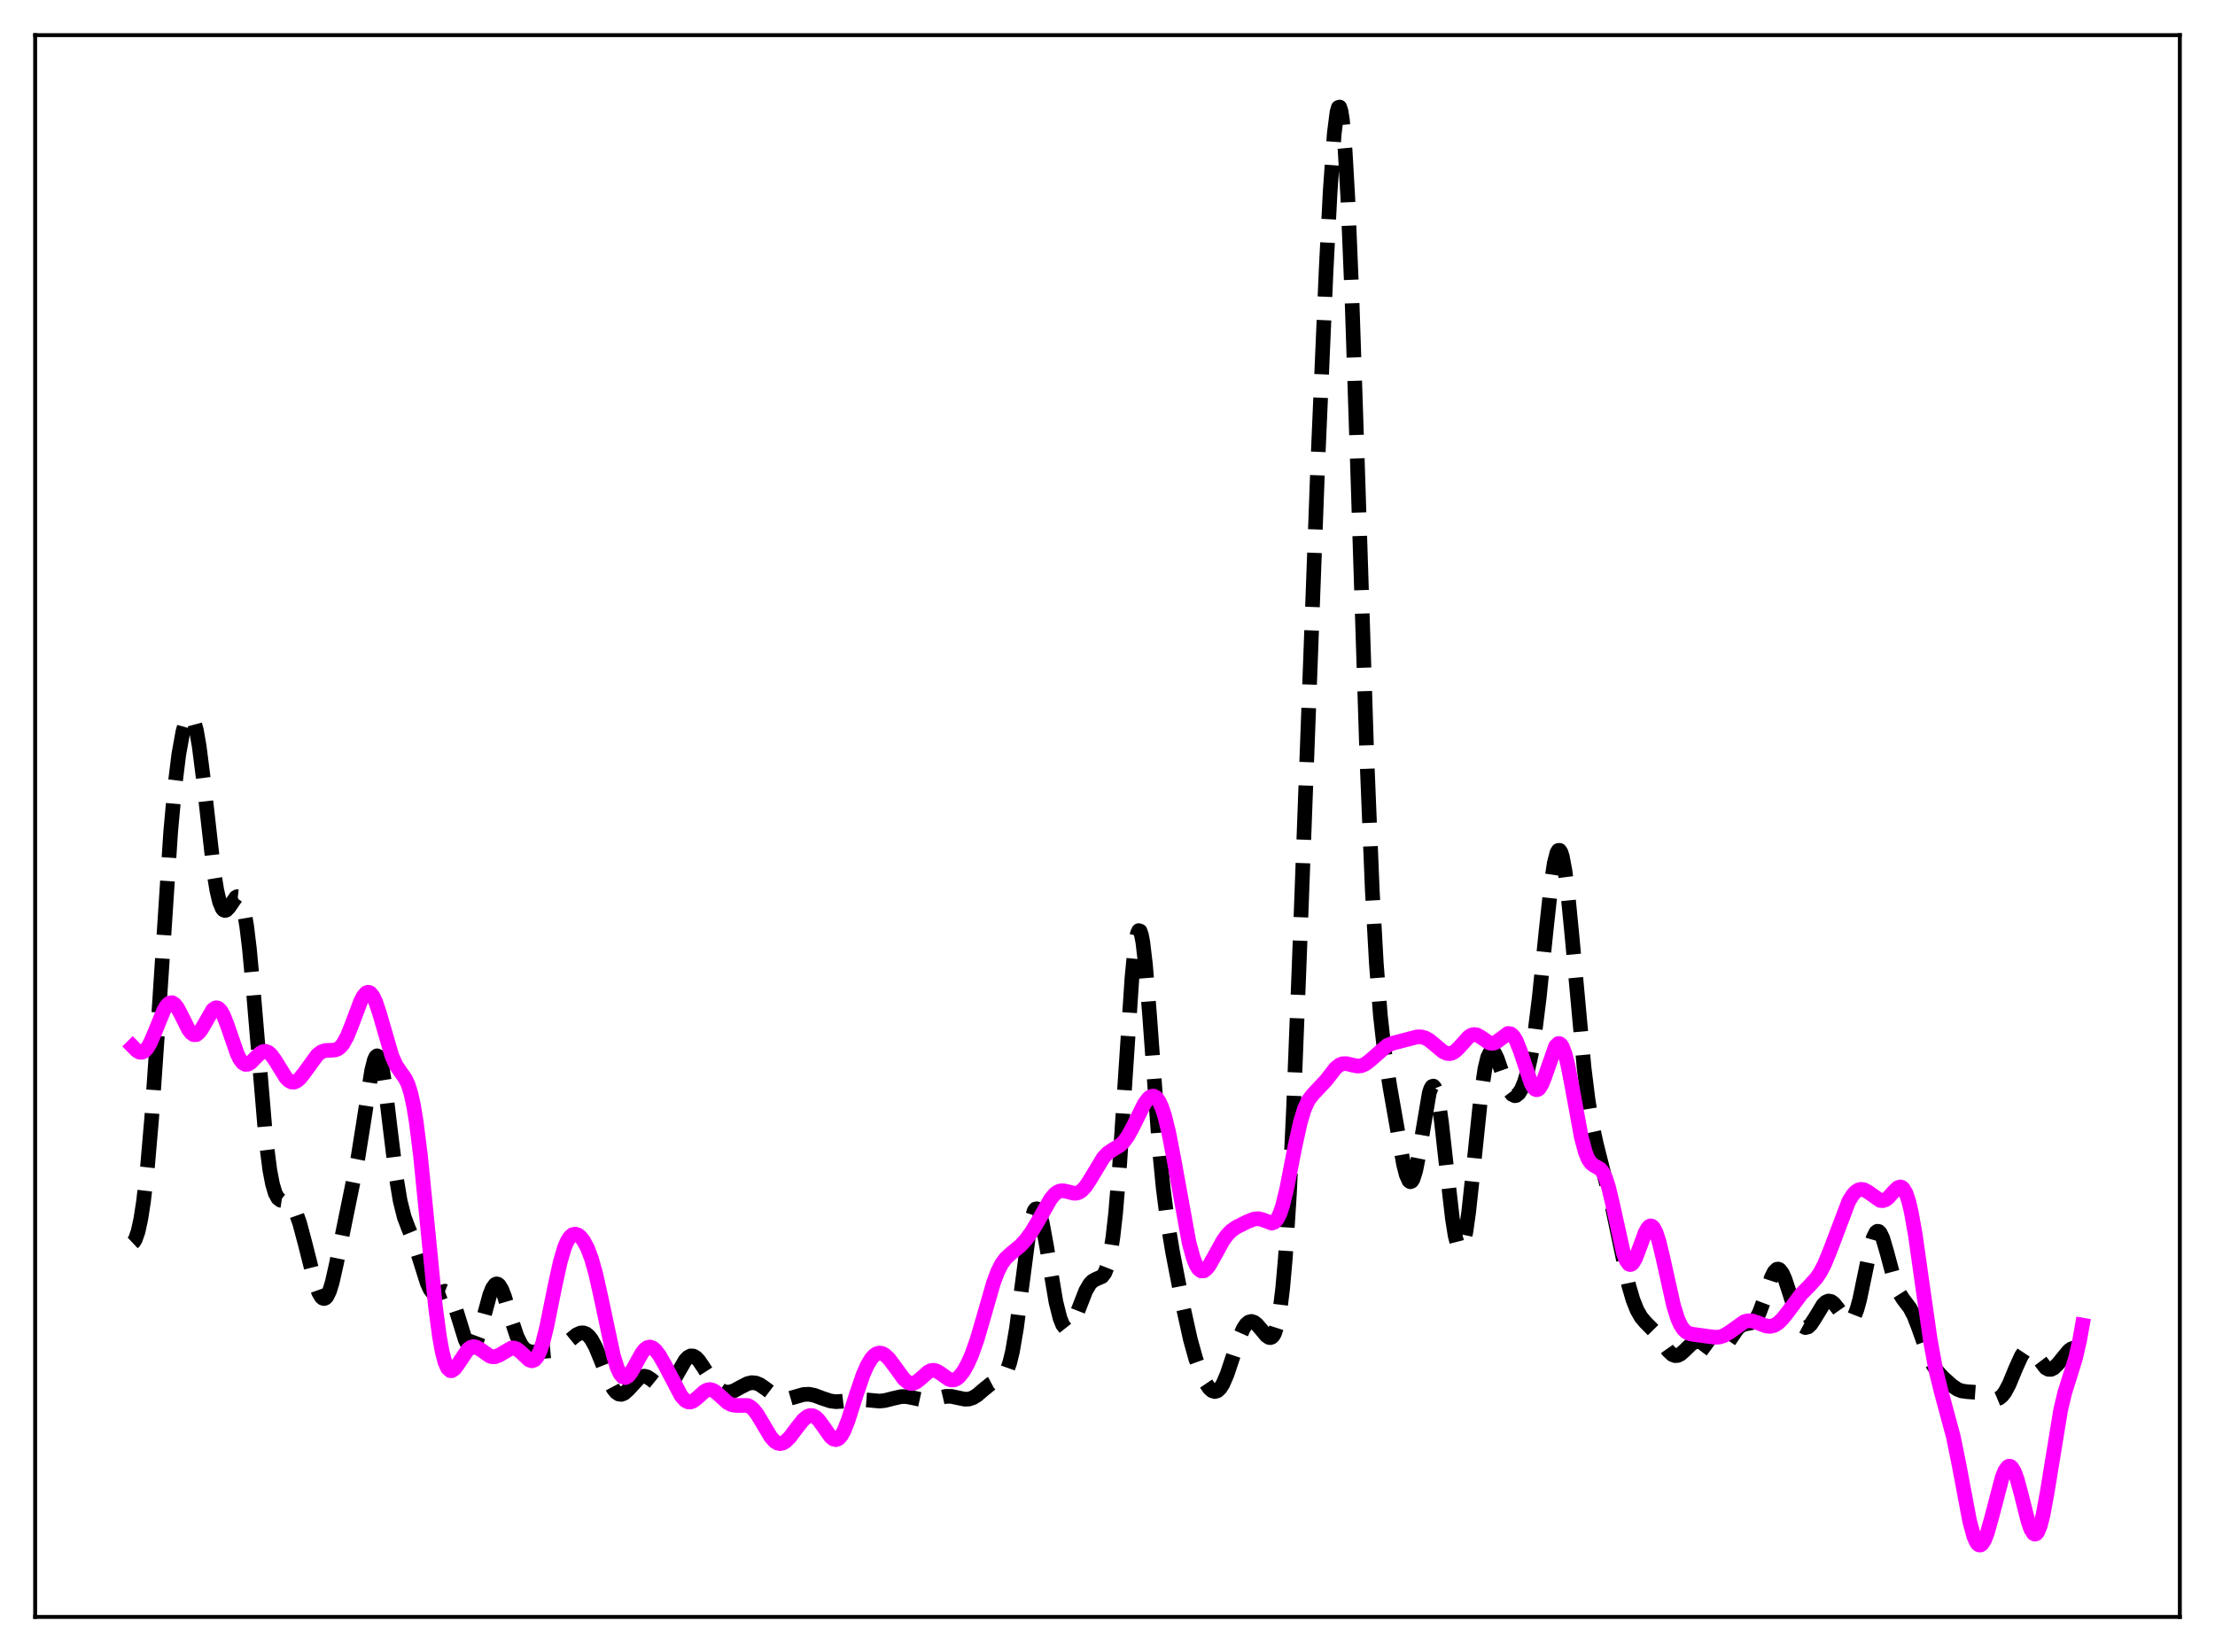 <?xml version="1.0" encoding="utf-8" standalone="no"?>
<!DOCTYPE svg PUBLIC "-//W3C//DTD SVG 1.1//EN"
  "http://www.w3.org/Graphics/SVG/1.1/DTD/svg11.dtd">
<svg xmlns:xlink="http://www.w3.org/1999/xlink" width="453.6pt" height="338.4pt" viewBox="0 0 453.6 338.4" xmlns="http://www.w3.org/2000/svg" version="1.1">
 <defs>
  <style type="text/css">*{stroke-linejoin: round; stroke-linecap: butt}</style>
 </defs>
 <g id="figure_1">
  <g id="patch_1">
   <path d="M 0 338.4 
L 453.6 338.4 
L 453.6 0 
L 0 0 
z
" style="fill: #ffffff"/>
  </g>
  <g id="axes_1">
   <g id="patch_2">
    <path d="M 7.2 331.2 
L 446.4 331.2 
L 446.4 7.2 
L 7.2 7.2 
z
" style="fill: #ffffff"/>
   </g>
   <g id="matplotlib.axis_1"/>
   <g id="matplotlib.axis_2"/>
   <g id="line2d_1">
    <path d="M 27.164 254.578 
L 27.442 254.318 
L 27.72 253.853 
L 28.276 252.255 
L 28.832 249.699 
L 29.388 246.126 
L 30.222 238.783 
L 31.056 229.071 
L 32.168 212.971 
L 34.949 170.439 
L 35.783 161.278 
L 36.617 154.511 
L 37.451 149.894 
L 38.007 147.908 
L 38.563 146.805 
L 38.842 146.608 
L 39.12 146.663 
L 39.398 146.985 
L 39.676 147.585 
L 40.232 149.645 
L 40.788 152.829 
L 41.622 159.371 
L 43.846 178.975 
L 44.402 182.374 
L 44.959 184.743 
L 45.515 186.082 
L 45.793 186.396 
L 46.071 186.5 
L 46.349 186.422 
L 46.905 185.849 
L 48.295 183.822 
L 48.573 183.666 
L 48.851 183.697 
L 49.129 183.958 
L 49.407 184.484 
L 49.963 186.443 
L 50.519 189.72 
L 51.076 194.317 
L 51.91 203.309 
L 54.412 233.079 
L 55.246 239.614 
L 55.802 242.532 
L 56.358 244.404 
L 56.914 245.429 
L 57.471 245.859 
L 58.305 245.981 
L 58.861 246.074 
L 59.417 246.4 
L 59.973 247.08 
L 60.529 248.165 
L 61.363 250.527 
L 62.475 254.699 
L 64.422 262.377 
L 65.256 264.73 
L 65.812 265.674 
L 66.09 265.916 
L 66.368 265.988 
L 66.646 265.882 
L 66.924 265.593 
L 67.48 264.467 
L 68.036 262.659 
L 68.87 258.951 
L 72.207 242.592 
L 73.319 237.072 
L 74.431 230.103 
L 76.1 219.335 
L 76.656 217.132 
L 76.934 216.514 
L 77.212 216.262 
L 77.49 216.396 
L 77.768 216.923 
L 78.324 219.107 
L 78.88 222.596 
L 79.992 231.83 
L 81.104 240.892 
L 81.939 245.944 
L 82.773 249.281 
L 83.607 251.494 
L 84.997 254.894 
L 86.109 258.443 
L 87.499 262.854 
L 88.056 264.064 
L 88.612 264.797 
L 89.168 265.065 
L 89.724 264.979 
L 91.114 264.475 
L 91.67 264.695 
L 92.226 265.372 
L 92.782 266.537 
L 93.616 269.036 
L 95.285 274.434 
L 95.841 275.55 
L 96.397 276.039 
L 96.675 276.021 
L 96.953 275.826 
L 97.509 274.92 
L 98.065 273.412 
L 98.899 270.393 
L 100.289 265.267 
L 100.846 263.869 
L 101.402 263.104 
L 101.68 262.985 
L 101.958 263.043 
L 102.236 263.274 
L 102.792 264.212 
L 103.348 265.667 
L 104.738 270.346 
L 105.85 273.683 
L 106.685 275.392 
L 107.241 276.128 
L 107.797 276.59 
L 108.631 276.909 
L 109.743 276.956 
L 112.802 276.678 
L 113.914 276.387 
L 115.026 275.826 
L 116.138 274.985 
L 118.084 273.397 
L 118.919 273.033 
L 119.475 273.014 
L 120.031 273.218 
L 120.587 273.672 
L 121.143 274.387 
L 121.977 275.926 
L 123.089 278.63 
L 124.757 282.877 
L 125.592 284.462 
L 126.148 285.164 
L 126.704 285.548 
L 127.26 285.615 
L 127.816 285.395 
L 128.65 284.656 
L 130.874 282.249 
L 131.431 281.964 
L 131.987 281.894 
L 132.543 282.038 
L 133.377 282.58 
L 135.323 284.163 
L 135.879 284.334 
L 136.435 284.259 
L 136.991 283.913 
L 137.548 283.301 
L 138.382 281.983 
L 140.328 278.61 
L 140.884 278.022 
L 141.44 277.733 
L 141.996 277.765 
L 142.552 278.099 
L 143.108 278.691 
L 143.943 279.907 
L 146.167 283.377 
L 147.001 284.289 
L 147.835 284.884 
L 148.669 285.156 
L 149.503 285.132 
L 150.338 284.864 
L 151.728 284.105 
L 153.118 283.4 
L 153.952 283.214 
L 154.786 283.289 
L 155.62 283.629 
L 156.733 284.4 
L 158.957 286.085 
L 159.791 286.452 
L 160.625 286.593 
L 161.459 286.527 
L 162.85 286.124 
L 164.518 285.643 
L 165.63 285.585 
L 166.742 285.795 
L 168.411 286.422 
L 170.079 286.972 
L 171.191 287.11 
L 172.581 287.022 
L 175.918 286.636 
L 177.586 286.762 
L 180.088 286.993 
L 181.201 286.881 
L 182.869 286.451 
L 184.537 286.078 
L 185.649 286.072 
L 187.04 286.34 
L 188.986 286.768 
L 190.098 286.791 
L 191.488 286.537 
L 193.713 286.018 
L 194.825 286.026 
L 196.215 286.325 
L 197.605 286.608 
L 198.439 286.569 
L 199.274 286.287 
L 200.108 285.767 
L 201.498 284.577 
L 202.888 283.455 
L 204 282.871 
L 205.112 282.271 
L 205.669 281.685 
L 206.225 280.693 
L 206.781 279.121 
L 207.337 276.836 
L 208.171 271.97 
L 209.283 263.394 
L 210.673 252.765 
L 211.229 249.796 
L 211.786 248.03 
L 212.064 247.646 
L 212.342 247.603 
L 212.62 247.89 
L 212.898 248.49 
L 213.454 250.519 
L 214.288 255.053 
L 216.234 266.655 
L 217.068 269.993 
L 217.625 271.378 
L 218.181 272.084 
L 218.459 272.193 
L 218.737 272.15 
L 219.293 271.65 
L 219.849 270.686 
L 220.683 268.663 
L 222.351 264.389 
L 223.185 262.969 
L 223.742 262.403 
L 224.298 262.084 
L 225.688 261.472 
L 226.244 260.741 
L 226.8 259.331 
L 227.356 256.962 
L 227.912 253.386 
L 228.468 248.429 
L 229.302 238.344 
L 230.415 221.198 
L 231.805 200.308 
L 232.361 194.545 
L 232.917 191.237 
L 233.195 190.618 
L 233.473 190.708 
L 233.751 191.498 
L 234.029 192.954 
L 234.585 197.649 
L 235.419 207.952 
L 237.366 234.676 
L 238.2 243.307 
L 239.034 249.85 
L 240.146 256.55 
L 242.371 268.047 
L 243.761 274.334 
L 244.873 278.331 
L 245.985 281.396 
L 246.819 283.136 
L 247.653 284.367 
L 248.209 284.857 
L 248.766 285.038 
L 249.322 284.879 
L 249.878 284.357 
L 250.434 283.475 
L 251.268 281.549 
L 252.38 278.228 
L 253.77 274.047 
L 254.605 272.154 
L 255.161 271.301 
L 255.717 270.809 
L 256.273 270.669 
L 256.829 270.846 
L 257.385 271.28 
L 258.219 272.245 
L 259.331 273.584 
L 259.887 273.958 
L 260.165 273.991 
L 260.443 273.885 
L 260.721 273.608 
L 261 273.128 
L 261.556 271.414 
L 262.112 268.449 
L 262.668 263.94 
L 263.224 257.642 
L 264.058 244.541 
L 264.892 227.163 
L 266.004 198.835 
L 269.897 94.177 
L 271.565 55.457 
L 272.399 39.222 
L 273.234 27.398 
L 273.79 22.985 
L 274.068 22.014 
L 274.346 21.927 
L 274.624 22.754 
L 274.902 24.507 
L 275.458 30.766 
L 276.014 40.499 
L 276.848 60.608 
L 277.96 94.219 
L 279.907 154.968 
L 281.019 182.269 
L 281.853 197.332 
L 282.687 208.047 
L 283.521 215.466 
L 284.633 222.633 
L 287.414 238.429 
L 287.97 240.618 
L 288.526 241.865 
L 288.804 242.064 
L 289.082 241.957 
L 289.36 241.536 
L 289.916 239.789 
L 290.472 237.001 
L 292.697 223.858 
L 292.975 223.029 
L 293.253 222.556 
L 293.531 222.465 
L 293.809 222.771 
L 294.087 223.474 
L 294.643 226.017 
L 295.199 229.864 
L 296.311 239.851 
L 297.423 249.529 
L 297.98 253.057 
L 298.536 255.233 
L 298.814 255.743 
L 299.092 255.848 
L 299.37 255.542 
L 299.648 254.829 
L 300.204 252.246 
L 300.76 248.308 
L 301.594 240.624 
L 303.262 224.498 
L 304.097 218.861 
L 304.653 216.556 
L 305.209 215.438 
L 305.487 215.289 
L 305.765 215.381 
L 306.043 215.683 
L 306.599 216.784 
L 307.711 219.987 
L 308.545 222.295 
L 309.101 223.45 
L 309.657 224.18 
L 310.214 224.441 
L 310.492 224.393 
L 311.048 223.944 
L 311.604 223.039 
L 312.16 221.685 
L 312.716 219.862 
L 313.55 216.132 
L 314.384 210.982 
L 315.218 204.291 
L 316.609 190.712 
L 317.721 180.535 
L 318.277 176.868 
L 318.833 174.668 
L 319.111 174.2 
L 319.389 174.176 
L 319.667 174.6 
L 319.945 175.466 
L 320.501 178.439 
L 321.057 182.847 
L 321.891 191.367 
L 324.394 218.678 
L 325.228 225.381 
L 326.062 230.461 
L 326.896 234.267 
L 330.233 247.501 
L 333.569 263.391 
L 334.403 266.227 
L 335.238 268.342 
L 336.072 269.802 
L 336.906 270.791 
L 339.13 273.06 
L 340.52 275.096 
L 341.633 276.681 
L 342.467 277.46 
L 343.023 277.68 
L 343.579 277.642 
L 344.135 277.369 
L 344.969 276.643 
L 346.359 275.284 
L 346.915 274.932 
L 347.472 274.773 
L 348.028 274.824 
L 348.584 275.068 
L 349.696 275.919 
L 350.808 276.733 
L 351.364 276.929 
L 351.92 276.907 
L 352.476 276.641 
L 353.032 276.136 
L 353.867 275.015 
L 355.813 272.133 
L 356.647 271.445 
L 357.481 271.179 
L 358.593 270.981 
L 359.149 270.649 
L 359.706 269.996 
L 360.262 268.957 
L 361.096 266.727 
L 362.764 261.66 
L 363.32 260.538 
L 363.876 259.985 
L 364.154 259.948 
L 364.432 260.073 
L 364.988 260.786 
L 365.544 262.033 
L 366.379 264.56 
L 367.769 268.982 
L 368.603 270.886 
L 369.159 271.636 
L 369.715 271.934 
L 370.271 271.797 
L 370.827 271.282 
L 371.661 270.016 
L 373.33 267.27 
L 373.886 266.724 
L 374.442 266.489 
L 374.998 266.585 
L 375.554 266.991 
L 376.388 268.036 
L 377.778 270.024 
L 378.335 270.495 
L 378.613 270.586 
L 378.891 270.558 
L 379.169 270.396 
L 379.725 269.621 
L 380.281 268.206 
L 380.837 266.175 
L 381.949 260.82 
L 383.061 255.456 
L 383.617 253.523 
L 384.174 252.414 
L 384.452 252.208 
L 384.73 252.24 
L 385.008 252.501 
L 385.564 253.645 
L 386.398 256.477 
L 388.066 262.707 
L 388.9 264.78 
L 389.734 266.1 
L 391.125 267.927 
L 391.959 269.538 
L 392.793 271.684 
L 395.017 277.9 
L 395.851 279.591 
L 396.686 280.841 
L 397.798 282.078 
L 399.744 283.829 
L 400.856 284.573 
L 401.69 284.903 
L 402.803 285.059 
L 404.749 285.202 
L 405.861 285.573 
L 408.363 286.616 
L 408.92 286.584 
L 409.476 286.349 
L 410.032 285.874 
L 410.588 285.143 
L 411.422 283.585 
L 412.812 280.23 
L 413.924 277.774 
L 414.48 276.936 
L 415.037 276.466 
L 415.593 276.391 
L 416.149 276.686 
L 416.705 277.276 
L 418.929 280.184 
L 419.485 280.484 
L 420.041 280.491 
L 420.597 280.215 
L 421.432 279.385 
L 423.656 276.663 
L 424.212 276.28 
L 424.768 276.098 
L 425.324 276.107 
L 426.158 276.386 
L 426.436 276.517 
L 426.436 276.517 
" clip-path="url(#pb1836a0eee)" style="fill: none; stroke-dasharray: 11.1,4.8; stroke-dashoffset: 0; stroke: #000000; stroke-width: 3"/>
   </g>
   <g id="line2d_2">
    <path d="M 27.164 214.356 
L 27.998 215.197 
L 28.554 215.516 
L 29.11 215.547 
L 29.666 215.242 
L 30.222 214.589 
L 30.778 213.612 
L 31.612 211.686 
L 33.559 206.902 
L 34.115 205.996 
L 34.671 205.472 
L 35.227 205.377 
L 35.783 205.713 
L 36.339 206.429 
L 37.173 208.005 
L 38.563 210.803 
L 39.12 211.561 
L 39.676 211.947 
L 40.232 211.917 
L 40.788 211.48 
L 41.344 210.703 
L 43.568 206.848 
L 44.124 206.453 
L 44.402 206.422 
L 44.68 206.511 
L 45.237 207.054 
L 45.793 208.054 
L 46.627 210.215 
L 48.573 215.845 
L 49.129 216.963 
L 49.685 217.694 
L 50.241 218.023 
L 50.797 217.983 
L 51.354 217.647 
L 52.466 216.515 
L 53.3 215.719 
L 53.856 215.404 
L 54.412 215.342 
L 54.968 215.561 
L 55.524 216.054 
L 56.358 217.211 
L 58.583 220.798 
L 59.139 221.345 
L 59.695 221.637 
L 60.251 221.657 
L 60.807 221.417 
L 61.363 220.946 
L 62.197 219.917 
L 64.978 216.09 
L 65.812 215.46 
L 66.646 215.174 
L 67.758 215.133 
L 68.592 215.075 
L 69.148 214.878 
L 69.705 214.47 
L 70.261 213.802 
L 71.095 212.28 
L 71.929 210.223 
L 73.875 205.039 
L 74.431 204.008 
L 74.987 203.388 
L 75.265 203.259 
L 75.543 203.259 
L 75.822 203.393 
L 76.378 204.058 
L 76.934 205.225 
L 77.768 207.732 
L 80.27 216.34 
L 81.104 218.19 
L 81.939 219.438 
L 83.051 221.007 
L 83.607 222.232 
L 84.163 224.044 
L 84.719 226.613 
L 85.275 230.035 
L 86.109 236.742 
L 87.221 247.874 
L 89.168 267.571 
L 90.002 273.831 
L 90.558 276.885 
L 91.114 279.013 
L 91.67 280.269 
L 92.226 280.764 
L 92.504 280.772 
L 93.06 280.411 
L 93.616 279.697 
L 95.841 276.388 
L 96.397 275.982 
L 96.953 275.834 
L 97.509 275.923 
L 98.343 276.391 
L 100.289 277.759 
L 100.846 277.917 
L 101.402 277.902 
L 102.236 277.579 
L 104.738 276.117 
L 105.294 276.119 
L 105.85 276.328 
L 106.685 276.982 
L 108.353 278.56 
L 108.909 278.746 
L 109.465 278.562 
L 110.021 277.919 
L 110.577 276.766 
L 111.133 275.098 
L 111.967 271.747 
L 113.636 263.462 
L 114.748 258.413 
L 115.582 255.587 
L 116.138 254.263 
L 116.694 253.384 
L 117.25 252.91 
L 117.806 252.789 
L 118.362 252.969 
L 118.919 253.413 
L 119.475 254.109 
L 120.309 255.652 
L 121.143 257.874 
L 121.977 260.836 
L 123.089 265.8 
L 125.592 277.574 
L 126.426 280.24 
L 126.982 281.404 
L 127.538 282.045 
L 128.094 282.178 
L 128.65 281.857 
L 129.206 281.17 
L 130.04 279.704 
L 131.431 277.173 
L 131.987 276.461 
L 132.543 276.033 
L 133.099 275.913 
L 133.655 276.096 
L 134.211 276.548 
L 135.045 277.629 
L 136.157 279.571 
L 139.494 285.937 
L 140.328 286.855 
L 140.884 287.148 
L 141.44 287.174 
L 141.996 286.954 
L 142.83 286.295 
L 144.221 285.039 
L 144.777 284.734 
L 145.333 284.627 
L 145.889 284.734 
L 146.445 285.036 
L 147.279 285.749 
L 148.947 287.278 
L 149.782 287.723 
L 150.616 287.876 
L 153.118 287.892 
L 153.674 288.169 
L 154.23 288.634 
L 155.064 289.68 
L 156.177 291.549 
L 157.845 294.343 
L 158.679 295.262 
L 159.235 295.6 
L 159.791 295.701 
L 160.347 295.57 
L 160.903 295.23 
L 161.737 294.403 
L 163.128 292.549 
L 164.518 290.798 
L 165.352 290.134 
L 165.908 289.944 
L 166.464 289.991 
L 167.02 290.28 
L 167.576 290.797 
L 168.411 291.902 
L 170.079 294.282 
L 170.635 294.748 
L 171.191 294.894 
L 171.747 294.662 
L 172.303 294.032 
L 172.859 293.021 
L 173.693 290.915 
L 175.362 285.655 
L 176.752 281.587 
L 177.586 279.685 
L 178.42 278.297 
L 178.976 277.672 
L 179.532 277.291 
L 180.088 277.147 
L 180.645 277.231 
L 181.201 277.524 
L 182.035 278.302 
L 183.147 279.779 
L 185.093 282.461 
L 185.927 283.161 
L 186.483 283.368 
L 187.04 283.348 
L 187.596 283.117 
L 188.43 282.468 
L 190.098 280.999 
L 190.654 280.738 
L 191.21 280.673 
L 191.766 280.807 
L 192.6 281.304 
L 194.269 282.492 
L 194.825 282.668 
L 195.381 282.644 
L 195.937 282.4 
L 196.493 281.937 
L 197.327 280.858 
L 198.161 279.364 
L 198.995 277.476 
L 200.108 274.337 
L 201.498 269.562 
L 203.444 262.798 
L 204.278 260.553 
L 205.112 258.891 
L 205.947 257.75 
L 207.059 256.735 
L 209.005 255.127 
L 210.117 253.902 
L 211.229 252.373 
L 212.62 250.046 
L 215.122 245.631 
L 215.956 244.624 
L 216.512 244.189 
L 217.068 243.952 
L 217.625 243.892 
L 218.459 244.042 
L 219.849 244.412 
L 220.405 244.411 
L 220.961 244.245 
L 221.517 243.886 
L 222.351 242.98 
L 223.185 241.704 
L 225.966 237.097 
L 226.8 236.224 
L 227.912 235.469 
L 229.302 234.637 
L 230.137 233.856 
L 230.971 232.714 
L 232.083 230.66 
L 234.307 226.153 
L 235.141 225.01 
L 235.697 224.593 
L 236.254 224.519 
L 236.81 224.839 
L 237.366 225.593 
L 237.922 226.806 
L 238.478 228.485 
L 239.312 231.836 
L 240.424 237.571 
L 243.483 254.434 
L 244.317 257.533 
L 244.873 258.981 
L 245.429 259.911 
L 245.985 260.339 
L 246.541 260.311 
L 247.097 259.895 
L 247.653 259.176 
L 248.766 257.205 
L 250.434 254.163 
L 251.268 252.996 
L 252.102 252.132 
L 253.214 251.349 
L 255.439 250.237 
L 256.829 249.694 
L 257.663 249.618 
L 258.497 249.817 
L 260.443 250.536 
L 261 250.334 
L 261.556 249.717 
L 262.112 248.593 
L 262.668 246.927 
L 263.502 243.498 
L 265.17 234.951 
L 266.282 229.9 
L 267.117 227.16 
L 267.951 225.361 
L 268.785 224.248 
L 271.565 221.285 
L 273.512 218.777 
L 274.346 218.119 
L 274.902 217.899 
L 275.736 217.865 
L 276.848 218.141 
L 277.96 218.373 
L 278.794 218.295 
L 279.629 217.928 
L 280.463 217.298 
L 284.077 214.144 
L 285.189 213.693 
L 290.194 212.385 
L 291.028 212.379 
L 291.863 212.604 
L 292.697 213.072 
L 293.809 213.982 
L 295.477 215.387 
L 296.311 215.776 
L 296.867 215.826 
L 297.423 215.683 
L 297.98 215.349 
L 298.814 214.55 
L 300.76 212.394 
L 301.316 212.039 
L 301.872 211.9 
L 302.428 211.981 
L 303.262 212.441 
L 304.931 213.588 
L 305.487 213.715 
L 306.043 213.626 
L 306.599 213.327 
L 308.823 211.685 
L 309.379 211.764 
L 309.935 212.243 
L 310.492 213.153 
L 311.326 215.248 
L 313.55 221.92 
L 314.106 222.865 
L 314.384 223.123 
L 314.662 223.223 
L 314.94 223.162 
L 315.218 222.941 
L 315.774 222.046 
L 316.331 220.648 
L 318.555 214.311 
L 319.111 213.753 
L 319.389 213.761 
L 319.667 213.974 
L 319.945 214.398 
L 320.501 215.859 
L 321.057 218.06 
L 321.891 222.369 
L 323.838 232.977 
L 324.672 236.068 
L 325.228 237.406 
L 325.784 238.227 
L 326.34 238.671 
L 327.73 239.458 
L 328.286 240.191 
L 328.843 241.397 
L 329.399 243.128 
L 330.233 246.598 
L 332.457 256.674 
L 333.013 258.17 
L 333.569 258.935 
L 333.847 259.032 
L 334.125 258.944 
L 334.403 258.682 
L 334.96 257.709 
L 335.794 255.506 
L 336.906 252.486 
L 337.462 251.494 
L 337.74 251.214 
L 338.018 251.1 
L 338.296 251.163 
L 338.574 251.407 
L 339.13 252.43 
L 339.686 254.103 
L 340.52 257.525 
L 342.745 267.519 
L 343.579 270.137 
L 344.135 271.373 
L 344.691 272.235 
L 345.247 272.785 
L 345.803 273.102 
L 346.637 273.307 
L 350.252 273.799 
L 351.364 273.922 
L 352.198 273.849 
L 353.032 273.58 
L 354.145 272.917 
L 357.203 270.735 
L 358.037 270.53 
L 358.871 270.584 
L 359.984 270.96 
L 361.652 271.606 
L 362.486 271.69 
L 363.32 271.493 
L 364.154 270.984 
L 364.988 270.184 
L 366.101 268.783 
L 368.881 265.067 
L 370.549 263.363 
L 371.94 261.838 
L 372.774 260.6 
L 373.608 259.003 
L 374.72 256.307 
L 378.613 246.037 
L 379.447 244.711 
L 380.003 244.114 
L 380.559 243.75 
L 381.115 243.613 
L 381.671 243.684 
L 382.505 244.112 
L 385.008 245.89 
L 385.564 245.939 
L 386.12 245.755 
L 386.676 245.343 
L 387.788 244.1 
L 388.622 243.291 
L 389.178 243.114 
L 389.456 243.197 
L 389.734 243.419 
L 390.291 244.339 
L 390.847 245.954 
L 391.403 248.281 
L 392.237 252.979 
L 393.627 262.837 
L 395.295 274.493 
L 396.407 280.512 
L 397.52 285.045 
L 400.022 294.306 
L 401.134 299.796 
L 403.359 311.58 
L 404.193 314.667 
L 404.749 315.929 
L 405.027 316.292 
L 405.305 316.473 
L 405.583 316.471 
L 405.861 316.292 
L 406.417 315.435 
L 406.973 313.998 
L 407.807 311.051 
L 410.032 302.563 
L 410.588 301.215 
L 411.144 300.454 
L 411.422 300.319 
L 411.7 300.357 
L 411.978 300.567 
L 412.534 301.49 
L 413.09 303.018 
L 413.924 306.124 
L 415.315 311.631 
L 415.871 313.217 
L 416.427 314.113 
L 416.705 314.252 
L 416.983 314.167 
L 417.261 313.853 
L 417.817 312.539 
L 418.373 310.372 
L 419.207 305.851 
L 421.988 288.82 
L 422.822 285.317 
L 423.934 281.768 
L 425.046 278.186 
L 425.88 274.536 
L 426.436 271.419 
L 426.436 271.419 
" clip-path="url(#pb1836a0eee)" style="fill: none; stroke: #ff00ff; stroke-width: 3; stroke-linecap: square"/>
   </g>
   <g id="patch_3">
    <path d="M 7.2 331.2 
L 7.2 7.2 
" style="fill: none; stroke: #000000; stroke-width: 0.8; stroke-linejoin: miter; stroke-linecap: square"/>
   </g>
   <g id="patch_4">
    <path d="M 446.4 331.2 
L 446.4 7.2 
" style="fill: none; stroke: #000000; stroke-width: 0.8; stroke-linejoin: miter; stroke-linecap: square"/>
   </g>
   <g id="patch_5">
    <path d="M 7.2 331.2 
L 446.4 331.2 
" style="fill: none; stroke: #000000; stroke-width: 0.8; stroke-linejoin: miter; stroke-linecap: square"/>
   </g>
   <g id="patch_6">
    <path d="M 7.2 7.2 
L 446.4 7.2 
" style="fill: none; stroke: #000000; stroke-width: 0.8; stroke-linejoin: miter; stroke-linecap: square"/>
   </g>
  </g>
 </g>
 <defs>
  <clipPath id="pb1836a0eee">
   <rect x="7.2" y="7.2" width="439.2" height="324"/>
  </clipPath>
 </defs>
</svg>
